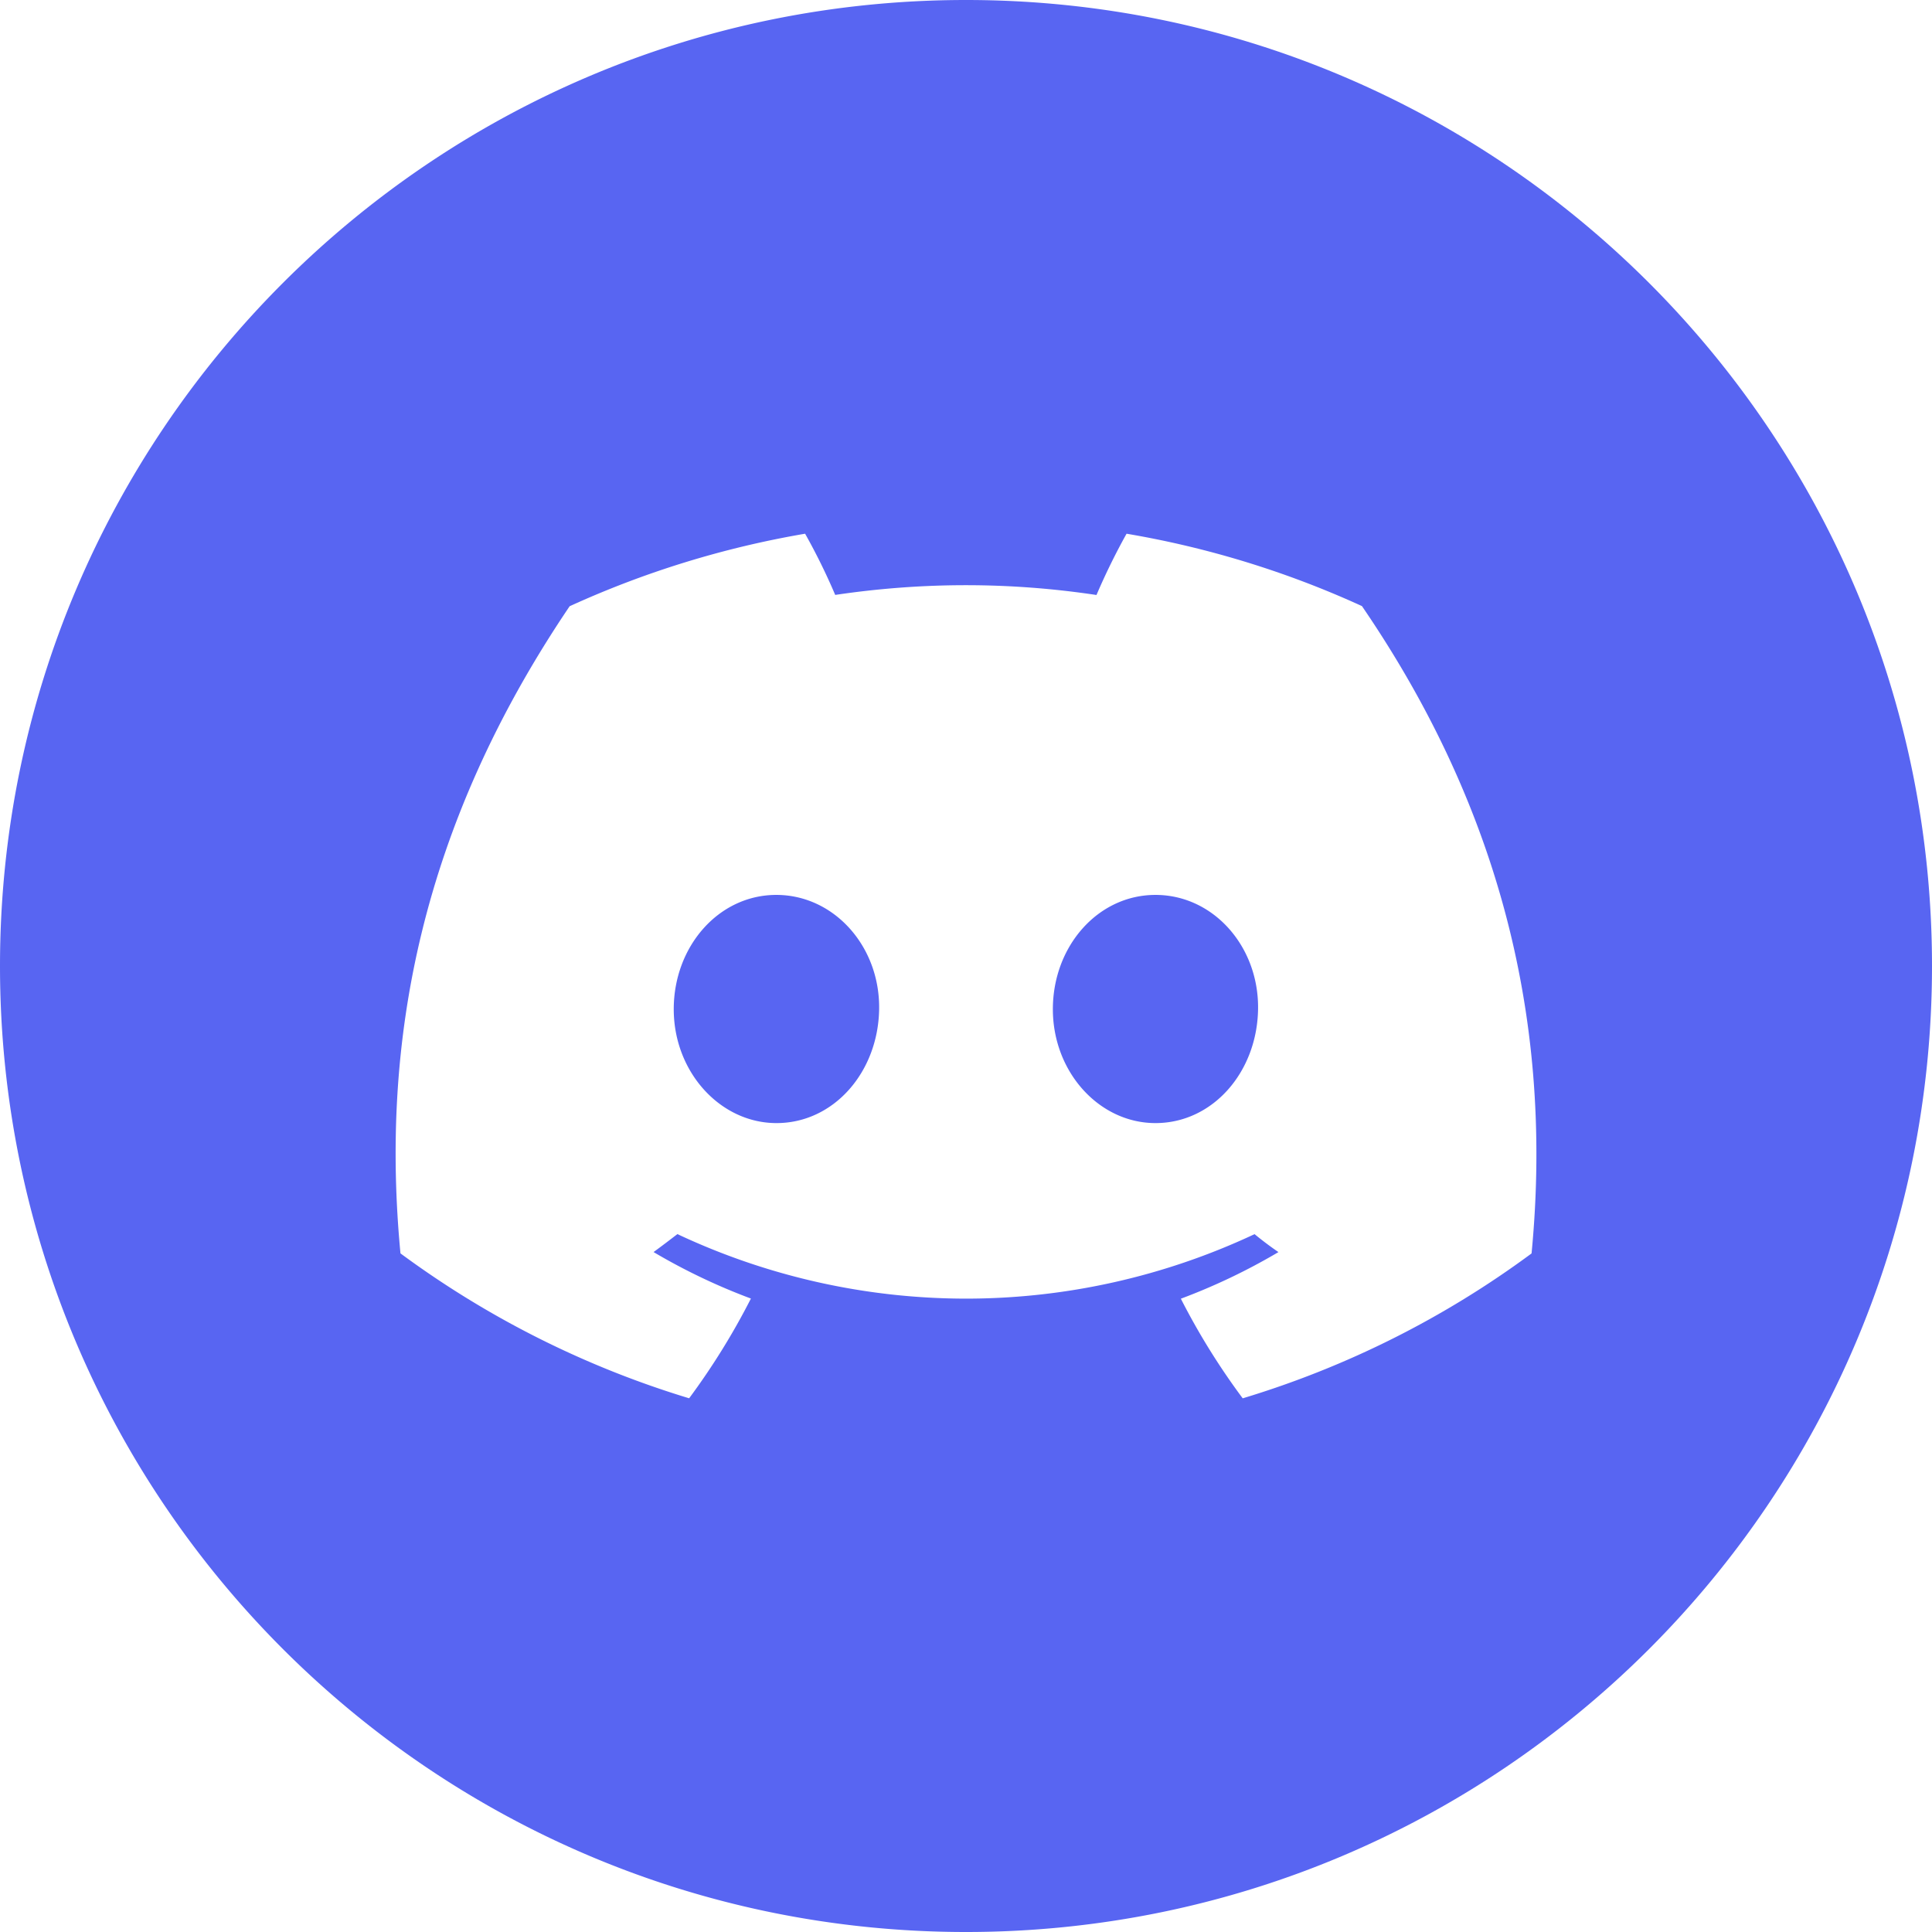 <svg xmlns="http://www.w3.org/2000/svg" width="16" height="16" viewBox="0 0 512 512"><path fill="#5865f2" d="M256 0c141.38 0 256 114.61 256 256S397.38 512 256 512 0 397.38 0 256 114.61 0 256 0zm104.93 160.62a250.43 250.43 0 0 0-62.38-19.18 173.88 173.88 0 0 0-7.97 16.24 232.56 232.56 0 0 0-34.62-2.6c-11.56 0-23.2.88-34.62 2.58a165.5 165.5 0 0 0-7.98-16.22 252.58 252.58 0 0 0-62.4 19.22c-39.48 58.4-50.18 115.36-44.83 171.5a251.49 251.49 0 0 0 76.5 38.4A186.6 186.6 0 0 0 199 344.13a161.68 161.68 0 0 1-25.8-12.32c2.16-1.57 4.27-3.19 6.32-4.76a179.97 179.97 0 0 0 76.48 17.1c26.44 0 52.56-5.86 76.47-17.09a89.89 89.89 0 0 0 6.33 4.76 162.7 162.7 0 0 1-25.86 12.35 183.97 183.97 0 0 0 16.39 26.4 250.5 250.5 0 0 0 76.55-38.4c6.27-65.1-10.73-121.52-44.95-171.55zM205.78 297.63c-14.9 0-27.23-13.53-27.23-30.18 0-16.64 11.9-30.29 27.18-30.29 15.3 0 27.51 13.65 27.25 30.3-.26 16.64-12 30.17-27.2 30.17zm100.44 0c-14.93 0-27.2-13.53-27.2-30.18 0-16.64 11.89-30.29 27.2-30.29 15.31 0 27.44 13.65 27.18 30.3-.26 16.64-11.99 30.17-27.18 30.17z"/></svg>